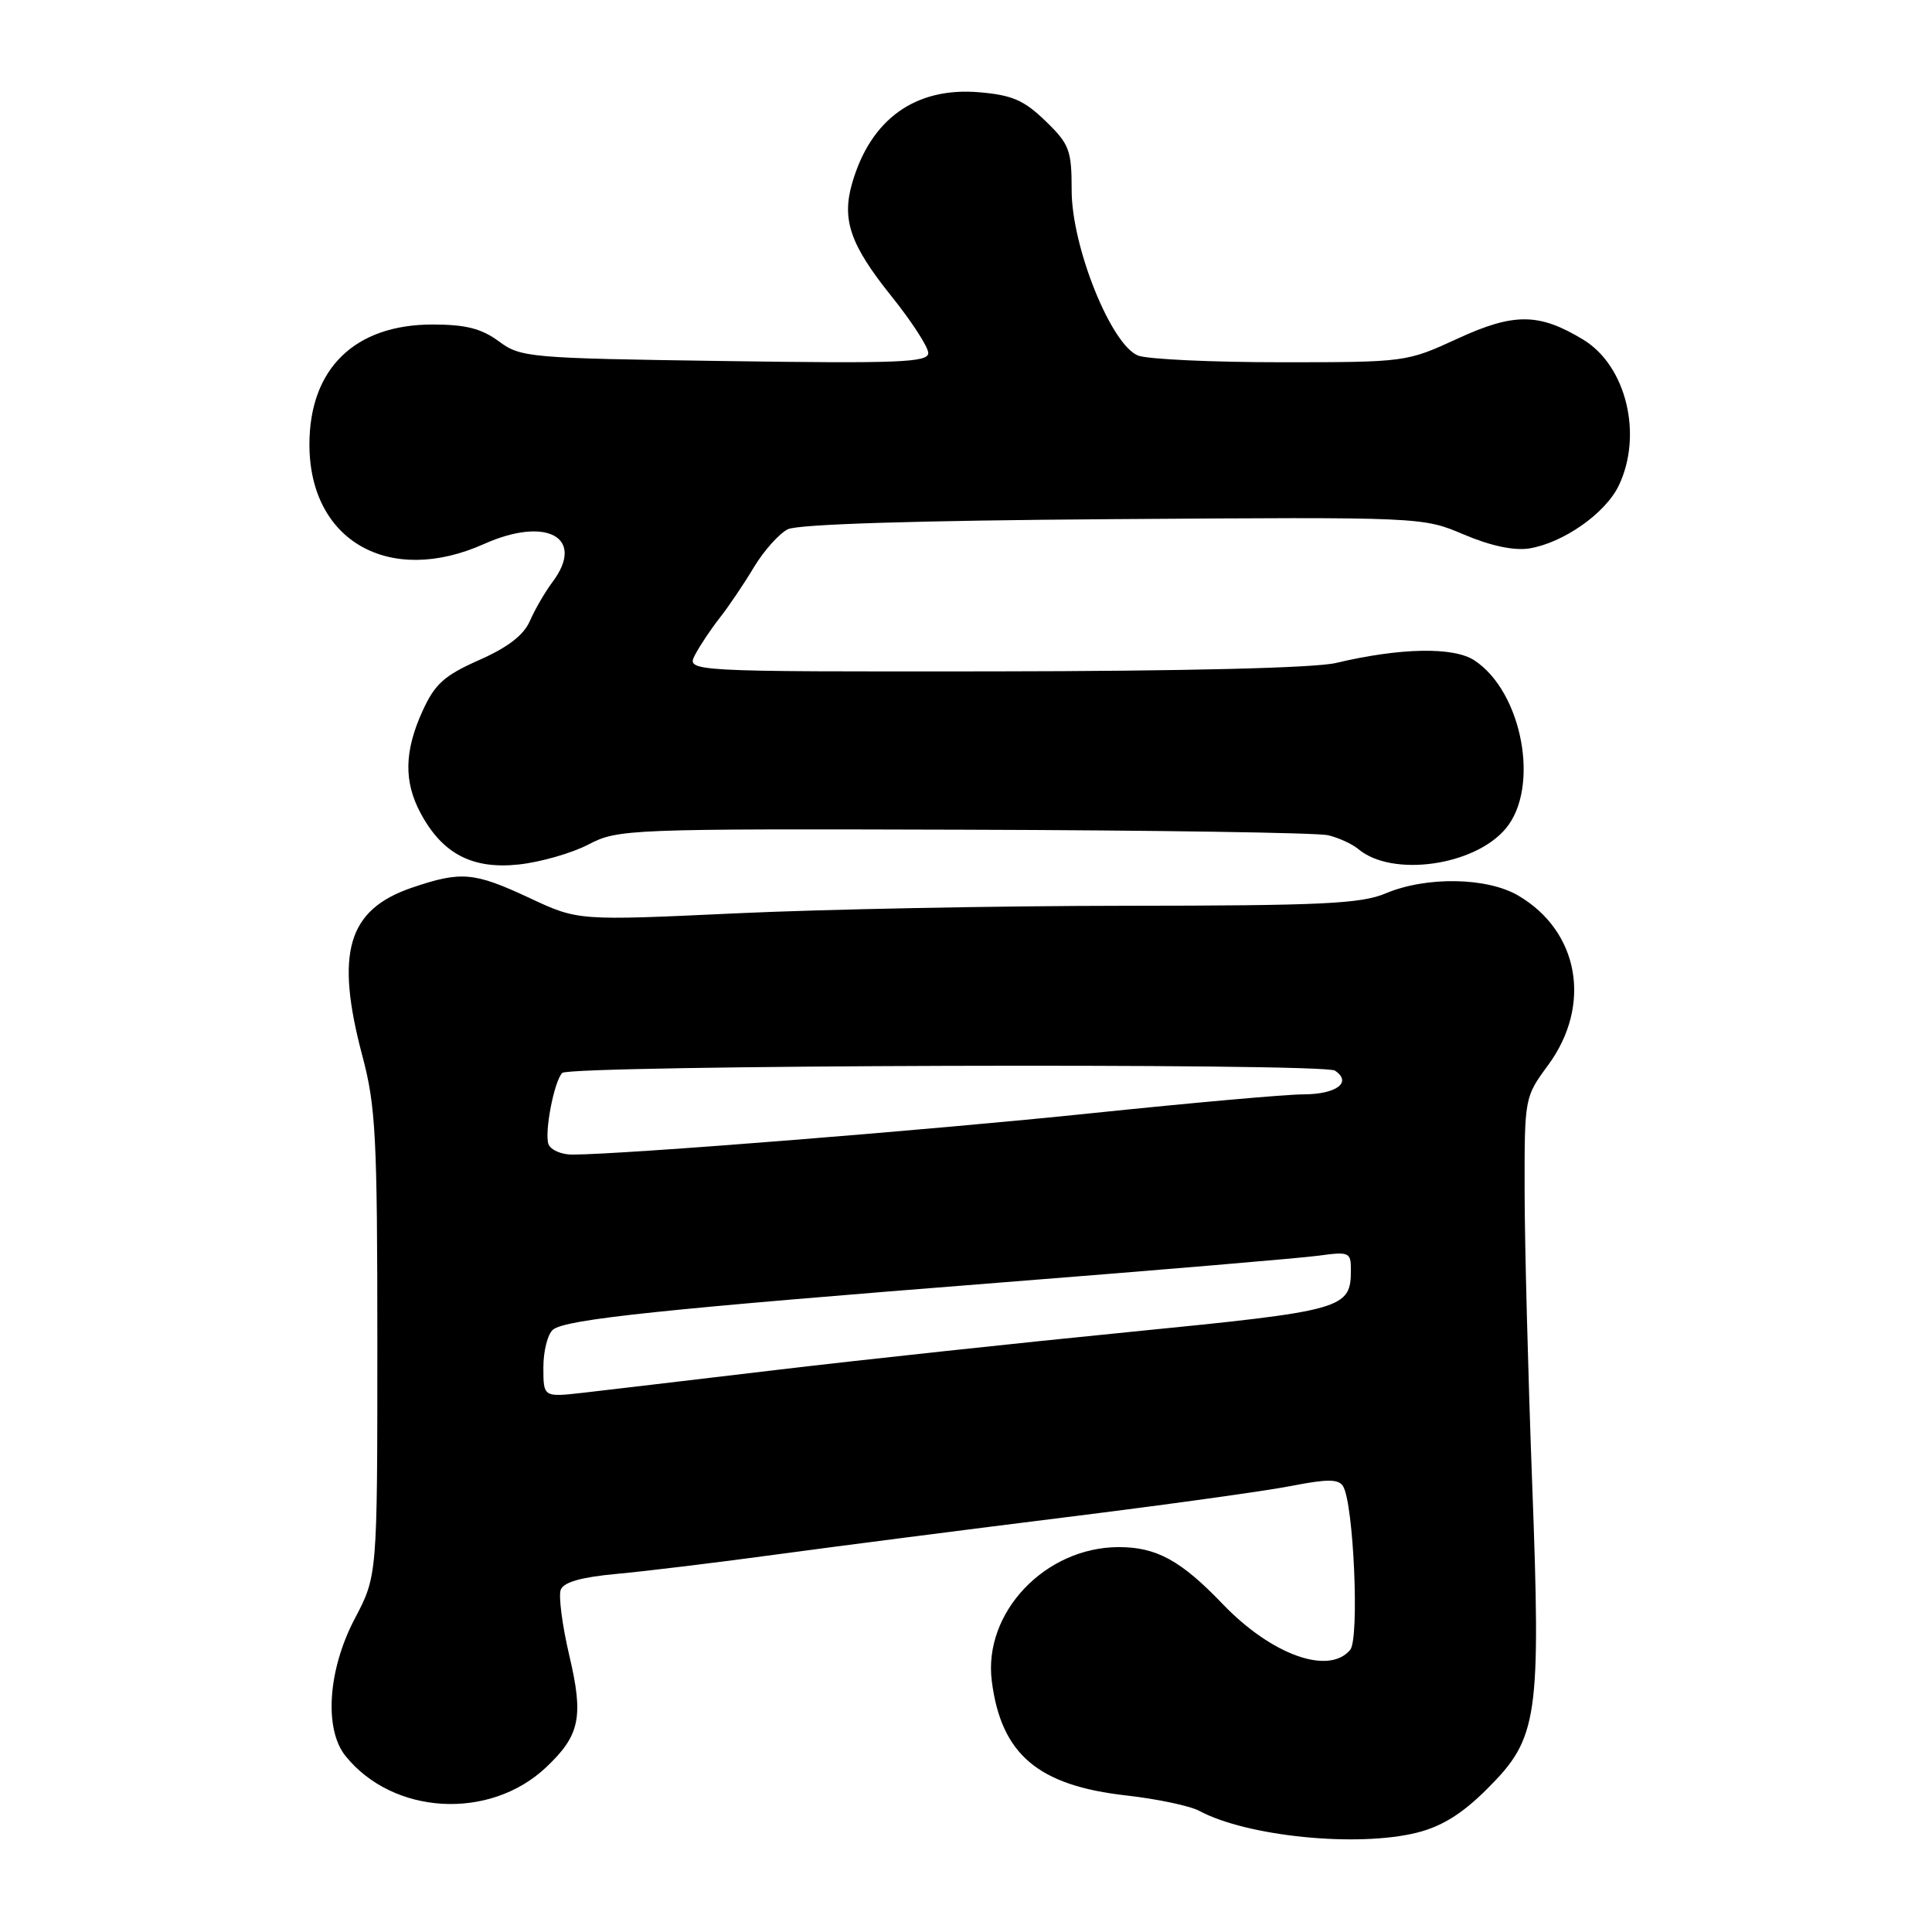 <?xml version="1.0" encoding="UTF-8" standalone="no"?>
<!DOCTYPE svg PUBLIC "-//W3C//DTD SVG 1.1//EN" "http://www.w3.org/Graphics/SVG/1.1/DTD/svg11.dtd" >
<svg xmlns="http://www.w3.org/2000/svg" xmlns:xlink="http://www.w3.org/1999/xlink" version="1.1" viewBox="0 0 256 256">
 <g >
 <path fill="currentColor"
d=" M 187.78 242.83 C 191.10 241.99 193.79 240.31 197.10 236.99 C 203.82 230.28 204.19 227.67 203.01 196.25 C 202.48 182.09 202.03 164.85 202.02 157.95 C 202.00 145.44 202.01 145.38 205.13 141.14 C 210.98 133.18 209.25 123.39 201.16 118.66 C 197.02 116.24 189.00 116.11 183.63 118.37 C 180.34 119.76 175.17 120.00 149.13 120.02 C 132.28 120.03 109.07 120.48 97.55 121.02 C 76.60 122.00 76.60 122.00 70.19 119.00 C 62.81 115.55 61.12 115.40 54.59 117.62 C 46.05 120.53 44.38 126.22 48.02 139.93 C 49.79 146.57 50.00 150.66 50.00 178.08 C 50.00 208.80 50.00 208.80 47.00 214.50 C 43.45 221.25 42.92 229.10 45.77 232.66 C 52.06 240.50 64.86 241.24 72.35 234.19 C 76.85 229.94 77.36 227.52 75.43 219.34 C 74.50 215.38 73.99 211.47 74.30 210.65 C 74.69 209.64 77.02 208.98 81.69 208.55 C 85.43 208.21 95.03 207.05 103.00 205.96 C 110.97 204.88 128.22 202.66 141.33 201.03 C 154.44 199.40 167.87 197.54 171.18 196.88 C 175.90 195.96 177.36 195.97 177.96 196.93 C 179.37 199.21 180.15 217.11 178.91 218.61 C 176.08 222.02 168.48 219.29 162.00 212.53 C 156.48 206.77 153.24 205.00 148.26 205.00 C 138.49 205.00 130.25 213.69 131.42 222.77 C 132.66 232.46 137.54 236.60 149.26 237.91 C 153.32 238.37 157.66 239.28 158.91 239.95 C 165.27 243.36 179.89 244.81 187.78 242.83 Z  M 77.97 111.90 C 81.88 109.86 83.14 109.81 127.71 109.94 C 152.86 110.01 174.57 110.34 175.97 110.67 C 177.36 111.00 179.18 111.83 180.00 112.52 C 184.47 116.26 195.36 114.74 199.51 109.80 C 204.09 104.36 201.72 91.67 195.36 87.50 C 192.60 85.69 185.56 85.82 177.00 87.85 C 174.22 88.51 156.91 88.93 131.71 88.96 C 90.93 89.00 90.93 89.00 92.11 86.75 C 92.76 85.51 94.24 83.30 95.40 81.83 C 96.55 80.36 98.58 77.37 99.89 75.17 C 101.21 72.98 103.23 70.71 104.39 70.13 C 105.74 69.46 121.34 68.97 147.50 68.79 C 188.50 68.50 188.50 68.50 194.00 70.84 C 197.54 72.34 200.62 72.99 202.64 72.67 C 207.14 71.94 212.73 68.02 214.49 64.35 C 217.71 57.63 215.50 48.49 209.81 45.02 C 203.94 41.45 200.62 41.42 193.11 44.88 C 186.39 47.98 186.22 48.00 169.74 48.00 C 160.60 48.00 152.09 47.60 150.82 47.12 C 147.25 45.76 142.00 32.71 142.00 25.23 C 142.00 19.88 141.71 19.11 138.53 16.03 C 135.68 13.27 134.11 12.59 129.70 12.22 C 121.29 11.53 115.38 15.77 112.92 24.25 C 111.51 29.11 112.66 32.44 118.09 39.21 C 120.79 42.57 123.00 45.98 123.00 46.78 C 123.00 48.02 119.12 48.18 96.06 47.84 C 70.06 47.47 69.00 47.38 66.10 45.23 C 63.79 43.53 61.71 43.00 57.29 43.00 C 47.00 43.01 41.01 48.85 41.00 58.88 C 40.99 71.67 51.57 77.70 64.14 72.08 C 72.45 68.36 77.62 71.24 73.21 77.12 C 72.23 78.43 70.88 80.74 70.23 82.25 C 69.41 84.15 67.31 85.77 63.49 87.46 C 58.86 89.51 57.62 90.63 55.99 94.21 C 53.56 99.56 53.49 103.59 55.75 107.78 C 58.63 113.14 62.60 115.21 68.73 114.55 C 71.61 114.24 75.77 113.05 77.97 111.90 Z  M 72.00 181.19 C 72.00 179.02 72.57 176.77 73.27 176.19 C 74.93 174.81 87.63 173.48 133.00 169.91 C 153.62 168.29 172.41 166.70 174.75 166.38 C 178.74 165.83 179.00 165.94 179.00 168.20 C 179.00 173.45 178.24 173.66 150.00 176.46 C 135.43 177.90 114.28 180.17 103.00 181.51 C 91.72 182.85 80.14 184.22 77.25 184.55 C 72.00 185.14 72.00 185.14 72.00 181.19 Z  M 72.68 151.62 C 72.11 150.11 73.42 143.25 74.50 142.17 C 75.54 141.12 175.31 140.82 176.88 141.86 C 179.21 143.41 177.10 145.00 172.69 145.01 C 170.39 145.01 157.79 146.14 144.70 147.50 C 123.36 149.73 82.71 152.97 75.86 152.99 C 74.40 153.00 72.98 152.38 72.68 151.62 Z "/>
</g>
</svg>
